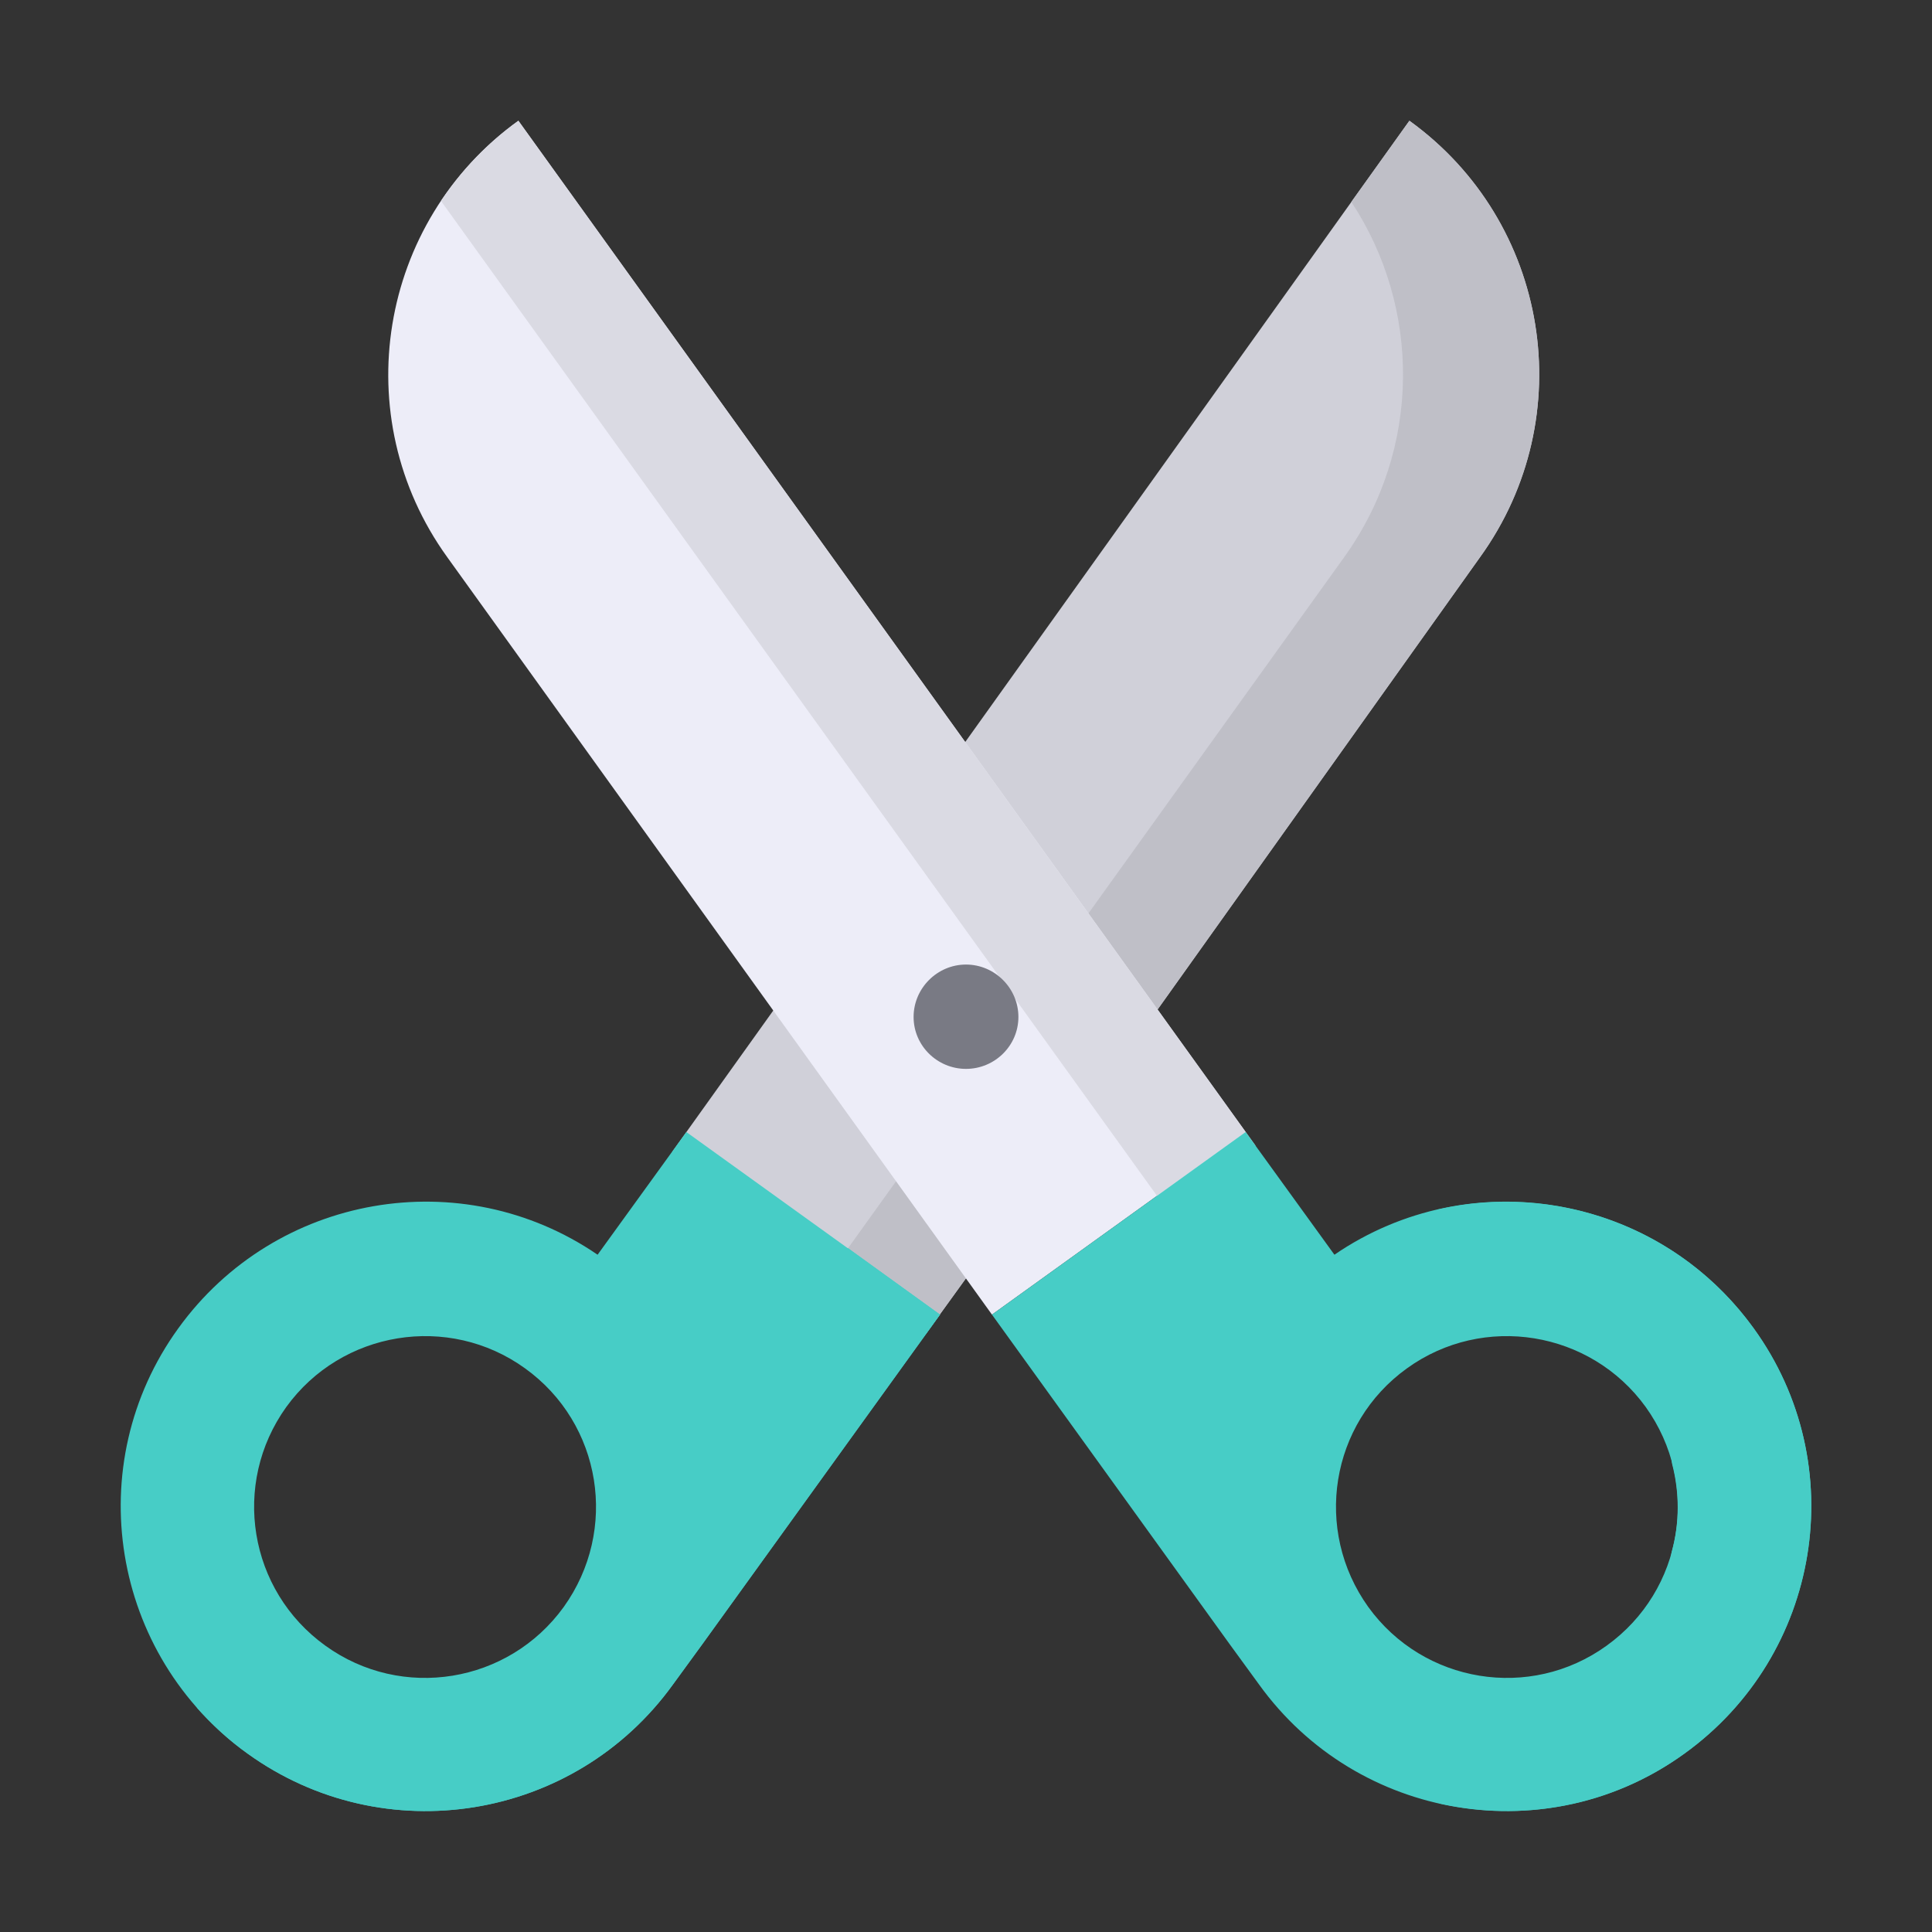 <?xml version="1.0" encoding="UTF-8"?>
<svg xmlns="http://www.w3.org/2000/svg" xmlns:xlink="http://www.w3.org/1999/xlink" width="16px" height="16px" viewBox="0 0 16 16" version="1.1">
<rect x="0" y="0" width="16" height="16" fill="#333333" stroke="none"/>
<g id="surface1">
<path style=" stroke:none;fill-rule:nonzero;fill:rgb(81.569%,81.569%,85.098%);fill-opacity:1;" d="M 8 10.586 L 7.664 11.051 L 5.57 9.535 L 11.672 1 C 12.832 1.836 13.094 3.453 12.258 4.613 Z M 8 10.586 "/>
<path style=" stroke:none;fill-rule:nonzero;fill:rgb(74.902%,74.902%,78.039%);fill-opacity:1;" d="M 11.672 1 L 11.191 1.672 C 11.766 2.543 11.777 3.715 11.133 4.613 L 6.906 10.5 L 7.664 11.051 L 8 10.586 L 12.258 4.613 C 13.094 3.453 12.832 1.836 11.672 1 Z M 11.672 1 "/>
<path style=" stroke:none;fill-rule:nonzero;fill:rgb(92.941%,92.941%,97.255%);fill-opacity:1;" d="M 8.215 10.887 L 10.316 9.375 L 4.293 1 C 3.133 1.836 2.867 3.453 3.703 4.613 Z M 8.215 10.887 "/>
<path style=" stroke:none;fill-rule:nonzero;fill:rgb(85.49%,85.49%,89.02%);fill-opacity:1;" d="M 4.293 1 C 4.031 1.188 3.82 1.414 3.652 1.664 L 9.66 10.012 L 8.285 10.984 L 10.398 9.488 Z M 4.293 1 "/>
<path style=" stroke:none;fill-rule:nonzero;fill:rgb(27.843%,80.392%,77.647%);fill-opacity:1;" d="M 14.523 11 C 13.719 9.887 12.176 9.621 11.051 10.391 L 10.316 9.375 L 8.215 10.887 L 10.184 13.617 L 10.426 13.949 C 11.242 15.082 12.82 15.336 13.949 14.523 C 15.082 13.707 15.34 12.129 14.523 11 Z M 13.305 13.629 C 12.672 14.086 11.789 13.941 11.332 13.309 C 10.875 12.672 11.016 11.789 11.652 11.332 C 12.285 10.875 13.172 11.02 13.629 11.652 C 14.086 12.289 13.941 13.172 13.305 13.629 Z M 13.305 13.629 "/>
<path style=" stroke:none;fill-rule:nonzero;fill:rgb(27.843%,80.392%,77.647%);fill-opacity:1;" d="M 14.523 11 C 13.91 10.152 12.871 9.797 11.91 10.016 C 12.488 10.145 13.023 10.48 13.398 11 C 13.645 11.344 13.793 11.73 13.848 12.125 C 13.91 12.363 13.91 12.617 13.844 12.852 C 13.746 13.5 13.398 14.109 12.824 14.523 C 12.543 14.727 12.234 14.863 11.914 14.934 C 12.598 15.09 13.34 14.965 13.949 14.523 C 15.082 13.707 15.34 12.129 14.523 11 Z M 14.523 11 "/>
<path style=" stroke:none;fill-rule:nonzero;fill:rgb(27.843%,80.392%,77.647%);fill-opacity:1;" d="M 5.684 9.375 L 4.949 10.391 C 3.824 9.621 2.281 9.887 1.477 11 C 0.66 12.129 0.918 13.707 2.051 14.523 C 3.18 15.336 4.758 15.082 5.574 13.949 L 5.816 13.617 L 7.785 10.887 Z M 4.668 13.309 C 4.211 13.941 3.328 14.086 2.695 13.629 C 2.059 13.172 1.914 12.289 2.371 11.652 C 2.828 11.02 3.715 10.875 4.348 11.332 C 4.984 11.789 5.125 12.672 4.668 13.309 Z M 4.668 13.309 "/>
<path style=" stroke:none;fill-rule:nonzero;fill:rgb(27.843%,80.392%,77.647%);fill-opacity:1;" d="M 7.023 10.336 L 5.074 13.039 L 4.832 13.375 C 4.094 14.398 2.723 14.707 1.629 14.141 C 1.754 14.281 1.891 14.41 2.051 14.523 C 3.18 15.336 4.758 15.082 5.574 13.949 L 5.816 13.617 L 7.785 10.887 Z M 7.023 10.336 "/>
<path style=" stroke:none;fill-rule:nonzero;fill:rgb(47.451%,47.843%,51.765%);fill-opacity:1;" d="M 8.434 8.422 C 8.434 8.66 8.238 8.852 8 8.852 C 7.762 8.852 7.566 8.66 7.566 8.422 C 7.566 8.184 7.762 7.988 8 7.988 C 8.238 7.988 8.434 8.184 8.434 8.422 Z M 8.434 8.422 "/>
</g>
</svg>
